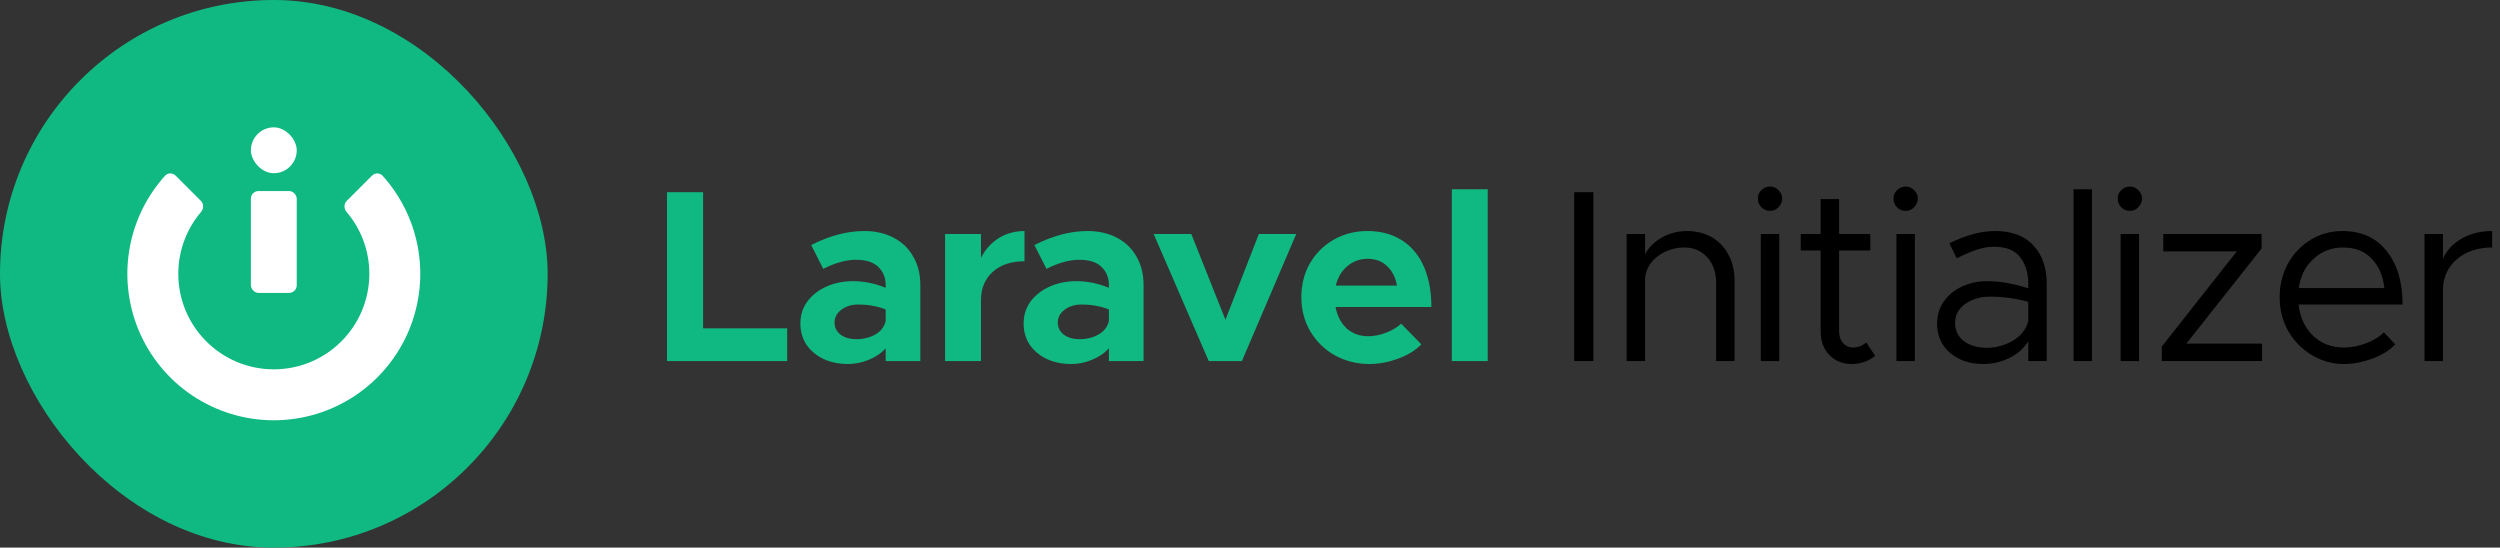 <svg width="1963" height="430" viewBox="0 0 1963 430" fill="none" xmlns="http://www.w3.org/2000/svg">
<rect x="0" y="0" width="1963" height="430" fill="#333333" stroke="none"/>
<rect width="430" height="430" rx="215" fill="#10B981"/>
<path fill-rule="evenodd" clip-rule="evenodd" d="M327.79 192.565C323.744 172.222 314.28 153.39 300.448 138.034C298.23 135.572 294.418 135.582 292.075 137.925L272.276 157.724C269.933 160.068 269.953 163.852 272.103 166.374C283.263 179.467 290 196.447 290 215C290 256.421 256.421 290 215 290C173.579 290 140 256.421 140 215C140 196.447 146.737 179.467 157.897 166.374C160.047 163.852 160.067 160.068 157.724 157.724L137.925 137.925C135.582 135.582 131.77 135.572 129.553 138.034C115.72 153.39 106.256 172.222 102.21 192.565C97.772 214.873 100.05 237.995 108.754 259.009C117.458 280.022 132.198 297.983 151.109 310.619C170.021 323.255 192.255 330 215 330C237.745 330 259.979 323.255 278.891 310.619C297.802 297.983 312.542 280.022 321.246 259.009C329.95 237.995 332.228 214.873 327.79 192.565Z" fill="white"/>
<rect x="197" y="100" width="36" height="36" rx="18" fill="white"/>
<rect x="197" y="150" width="36" height="80" rx="6" fill="white"/>
<path d="M552.074 257.831H618.08V283.5H523.703V150.909H552.074V257.831ZM678.643 181.403C687.263 181.403 694.919 183.14 701.61 186.614C708.3 190.088 713.447 195.042 717.05 201.475C720.781 207.78 722.647 215.242 722.647 223.863V283.5H695.434V273.464C691.96 277.324 687.521 280.348 682.117 282.535C676.841 284.722 671.437 285.816 665.905 285.816C658.828 285.816 652.459 284.529 646.798 281.956C641.136 279.254 636.633 275.523 633.288 270.762C630.071 265.873 628.463 260.276 628.463 253.971C628.463 247.538 630.264 241.812 633.867 236.794C637.598 231.776 642.616 227.852 648.921 225.021C655.225 222.19 662.173 220.775 669.765 220.775C678.385 220.775 686.942 222.512 695.434 225.986V223.863C695.434 218.073 693.504 213.312 689.644 209.581C685.784 205.85 679.994 203.984 672.274 203.984C664.296 203.984 655.676 206.364 646.412 211.125L636.955 192.404C651.365 185.07 665.261 181.403 678.643 181.403ZM672.274 266.323C677.935 266.323 682.953 265.101 687.328 262.656C691.702 260.083 694.404 256.544 695.434 252.041V242.97C688.872 240.397 681.666 239.11 673.818 239.11C668.671 239.11 664.296 240.461 660.694 243.163C657.091 245.865 655.29 249.21 655.29 253.199C655.29 257.188 656.898 260.404 660.115 262.849C663.331 265.165 667.384 266.323 672.274 266.323ZM770.257 202.44C773.603 195.878 778.235 190.731 784.153 187C790.201 183.269 796.956 181.403 804.418 181.403V205.142C793.996 205.142 785.697 207.908 779.521 213.441C773.345 218.974 770.257 226.436 770.257 235.829V283.5H742.079V183.719H770.257V202.44ZM853.926 181.403C862.547 181.403 870.202 183.14 876.893 186.614C883.584 190.088 888.73 195.042 892.333 201.475C896.064 207.78 897.93 215.242 897.93 223.863V283.5H870.717V273.464C867.243 277.324 862.804 280.348 857.4 282.535C852.125 284.722 846.721 285.816 841.188 285.816C834.111 285.816 827.742 284.529 822.081 281.956C816.42 279.254 811.916 275.523 808.571 270.762C805.354 265.873 803.746 260.276 803.746 253.971C803.746 247.538 805.547 241.812 809.15 236.794C812.881 231.776 817.899 227.852 824.204 225.021C830.509 222.19 837.457 220.775 845.048 220.775C853.669 220.775 862.225 222.512 870.717 225.986V223.863C870.717 218.073 868.787 213.312 864.927 209.581C861.067 205.85 855.277 203.984 847.557 203.984C839.58 203.984 830.959 206.364 821.695 211.125L812.238 192.404C826.649 185.07 840.545 181.403 853.926 181.403ZM847.557 266.323C853.218 266.323 858.236 265.101 862.611 262.656C866.986 260.083 869.688 256.544 870.717 252.041V242.97C864.155 240.397 856.95 239.11 849.101 239.11C843.954 239.11 839.58 240.461 835.977 243.163C832.374 245.865 830.573 249.21 830.573 253.199C830.573 257.188 832.181 260.404 835.398 262.849C838.615 265.165 842.668 266.323 847.557 266.323ZM905.864 183.719H935.393L962.22 251.076L988.468 183.719H1017.8L975.151 283.5H949.096L905.864 183.719ZM1074.33 264.007C1078.83 264.007 1083.46 263.106 1088.22 261.305C1092.98 259.504 1096.97 257.123 1100.19 254.164L1116.02 270.376C1111.64 275.008 1105.59 278.739 1097.87 281.57C1090.28 284.401 1082.76 285.816 1075.29 285.816C1065.51 285.816 1056.51 283.564 1048.27 279.061C1040.17 274.558 1033.73 268.317 1028.97 260.34C1024.21 252.363 1021.83 243.356 1021.83 233.32C1021.83 223.413 1024.08 214.535 1028.59 206.686C1033.22 198.837 1039.46 192.661 1047.31 188.158C1055.28 183.655 1064.1 181.403 1073.75 181.403C1084.04 181.403 1092.98 183.783 1100.58 188.544C1108.17 193.305 1113.96 200.188 1117.95 209.195C1121.93 218.202 1123.93 228.817 1123.93 241.04H1048.66C1049.95 247.988 1052.84 253.585 1057.34 257.831C1061.98 261.948 1067.64 264.007 1074.33 264.007ZM1073.94 203.212C1067.77 203.212 1062.43 205.142 1057.92 209.002C1053.42 212.733 1050.4 217.816 1048.85 224.249H1096.91C1095.75 217.816 1093.18 212.733 1089.19 209.002C1085.2 205.142 1080.12 203.212 1073.94 203.212ZM1139.98 148.593H1168.16V283.5H1139.98V148.593Z" fill="#10B981"/>
<path d="M1236.05 150.909H1251.11V283.5H1236.05V150.909ZM1324.52 181.403C1331.85 181.403 1338.35 183.011 1344.01 186.228C1349.67 189.445 1354.05 194.012 1357.14 199.931C1360.35 205.721 1361.96 212.412 1361.96 220.003V283.5H1347.49V221.933C1347.49 213.698 1345.17 207.072 1340.54 202.054C1335.91 196.907 1329.92 194.334 1322.59 194.334C1317.06 194.334 1311.91 195.492 1307.15 197.808C1302.39 200.124 1298.59 203.276 1295.76 207.265C1293.06 211.125 1291.71 215.371 1291.71 220.003V283.5H1277.24V183.719H1291.71V199.545C1294.67 194.141 1299.11 189.766 1305.03 186.421C1310.95 183.076 1317.44 181.403 1324.52 181.403ZM1382.59 183.719H1397.07V283.5H1382.59V183.719ZM1389.93 165.577C1387.23 165.577 1384.91 164.612 1382.98 162.682C1381.18 160.752 1380.28 158.5 1380.28 155.927C1380.28 153.354 1381.18 151.166 1382.98 149.365C1384.91 147.435 1387.23 146.47 1389.93 146.47C1392.5 146.47 1394.69 147.435 1396.49 149.365C1398.42 151.166 1399.38 153.354 1399.38 155.927C1399.38 158.5 1398.42 160.752 1396.49 162.682C1394.69 164.612 1392.5 165.577 1389.93 165.577ZM1472.43 279.447C1467.02 283.693 1460.85 285.816 1453.9 285.816C1446.82 285.816 1440.97 283.436 1436.34 278.675C1431.83 273.914 1429.58 267.803 1429.58 260.34V196.65H1413.95V183.719H1429.58V156.313H1444.06V183.719H1468.57V196.65H1444.06V260.34C1444.06 263.943 1445.08 266.966 1447.14 269.411C1449.33 271.727 1451.9 272.885 1454.86 272.885C1457.05 272.885 1459.04 272.499 1460.85 271.727C1462.65 270.955 1464.13 269.99 1465.29 268.832L1472.43 279.447ZM1489.08 183.719H1503.56V283.5H1489.08V183.719ZM1496.42 165.577C1493.72 165.577 1491.4 164.612 1489.47 162.682C1487.67 160.752 1486.77 158.5 1486.77 155.927C1486.77 153.354 1487.67 151.166 1489.47 149.365C1491.4 147.435 1493.72 146.47 1496.42 146.47C1498.99 146.47 1501.18 147.435 1502.98 149.365C1504.91 151.166 1505.87 153.354 1505.87 155.927C1505.87 158.5 1504.91 160.752 1502.98 162.682C1501.18 164.612 1498.99 165.577 1496.42 165.577ZM1566.56 181.403C1579.82 181.403 1589.85 185.199 1596.67 192.79C1603.62 200.253 1607.09 210.224 1607.09 222.705V283.5H1592.62V267.867C1589.14 273.528 1584.13 277.967 1577.56 281.184C1571.13 284.272 1564.44 285.816 1557.49 285.816C1546.81 285.816 1538.06 282.921 1531.24 277.131C1524.43 271.341 1521.02 263.621 1521.02 253.971C1521.02 247.538 1522.75 241.812 1526.23 236.794C1529.83 231.647 1534.59 227.723 1540.51 225.021C1546.56 222.19 1553.12 220.775 1560.19 220.775C1570.23 220.775 1581.04 222.641 1592.62 226.372V222.705C1592.62 214.599 1590.56 207.78 1586.44 202.247C1582.33 196.586 1575.38 193.755 1565.6 193.755C1561.1 193.755 1556.46 194.591 1551.7 196.264C1547.07 197.808 1541.99 199.995 1536.46 202.826L1530.67 191.053C1543.53 184.62 1555.5 181.403 1566.56 181.403ZM1560 273.078C1567.21 273.078 1573.96 271.277 1580.27 267.674C1586.7 263.943 1590.82 258.796 1592.62 252.234V236.987C1582.84 234.285 1572.8 232.934 1562.51 232.934C1554.92 232.934 1548.42 234.864 1543.02 238.724C1537.74 242.584 1535.1 247.473 1535.1 253.392C1535.1 259.439 1537.42 264.264 1542.05 267.867C1546.81 271.341 1552.8 273.078 1560 273.078ZM1628.19 148.593H1642.66V283.5H1628.19V148.593ZM1665.12 183.719H1679.6V283.5H1665.12V183.719ZM1672.45 165.577C1669.75 165.577 1667.44 164.612 1665.51 162.682C1663.7 160.752 1662.8 158.5 1662.8 155.927C1662.8 153.354 1663.7 151.166 1665.51 149.365C1667.44 147.435 1669.75 146.47 1672.45 146.47C1675.03 146.47 1677.21 147.435 1679.02 149.365C1680.95 151.166 1681.91 153.354 1681.91 155.927C1681.91 158.5 1680.95 160.752 1679.02 162.682C1677.21 164.612 1675.03 165.577 1672.45 165.577ZM1697.44 272.113L1756.3 197.422H1698.6V183.719H1775.8V195.106L1716.74 269.797H1776.18V283.5H1697.44V272.113ZM1840.36 272.885C1846.28 272.885 1852.2 271.727 1858.11 269.411C1864.16 267.095 1868.73 264.264 1871.82 260.919L1880.7 270.376C1876.45 275.008 1870.47 278.739 1862.75 281.57C1855.15 284.401 1847.76 285.816 1840.55 285.816C1831.67 285.816 1823.37 283.564 1815.65 279.061C1807.93 274.558 1801.69 268.317 1796.93 260.34C1792.3 252.234 1789.99 243.227 1789.99 233.32C1789.99 223.67 1792.17 214.856 1796.55 206.879C1801.05 198.902 1807.03 192.661 1814.5 188.158C1822.09 183.655 1830.32 181.403 1839.2 181.403C1854.13 181.403 1865.71 186.614 1873.94 197.036C1882.3 207.458 1886.49 221.483 1886.49 239.11H1804.85C1805.88 249.017 1809.61 257.123 1816.04 263.428C1822.6 269.733 1830.71 272.885 1840.36 272.885ZM1839.78 194.334C1830.77 194.334 1823.05 197.293 1816.62 203.212C1810.19 209.002 1806.33 216.658 1805.04 226.179H1872.2C1871.17 216.658 1867.89 209.002 1862.36 203.212C1856.83 197.293 1849.3 194.334 1839.78 194.334ZM1918.21 203.212C1921.17 196.521 1926.06 191.246 1932.87 187.386C1939.69 183.397 1947.67 181.403 1956.81 181.403V194.334C1949.34 194.334 1942.65 195.749 1936.73 198.58C1930.94 201.411 1926.38 205.399 1923.03 210.546C1919.81 215.564 1918.21 221.29 1918.21 227.723V283.5H1903.73V183.719H1918.21V203.212Z" fill="black"/>
</svg>
